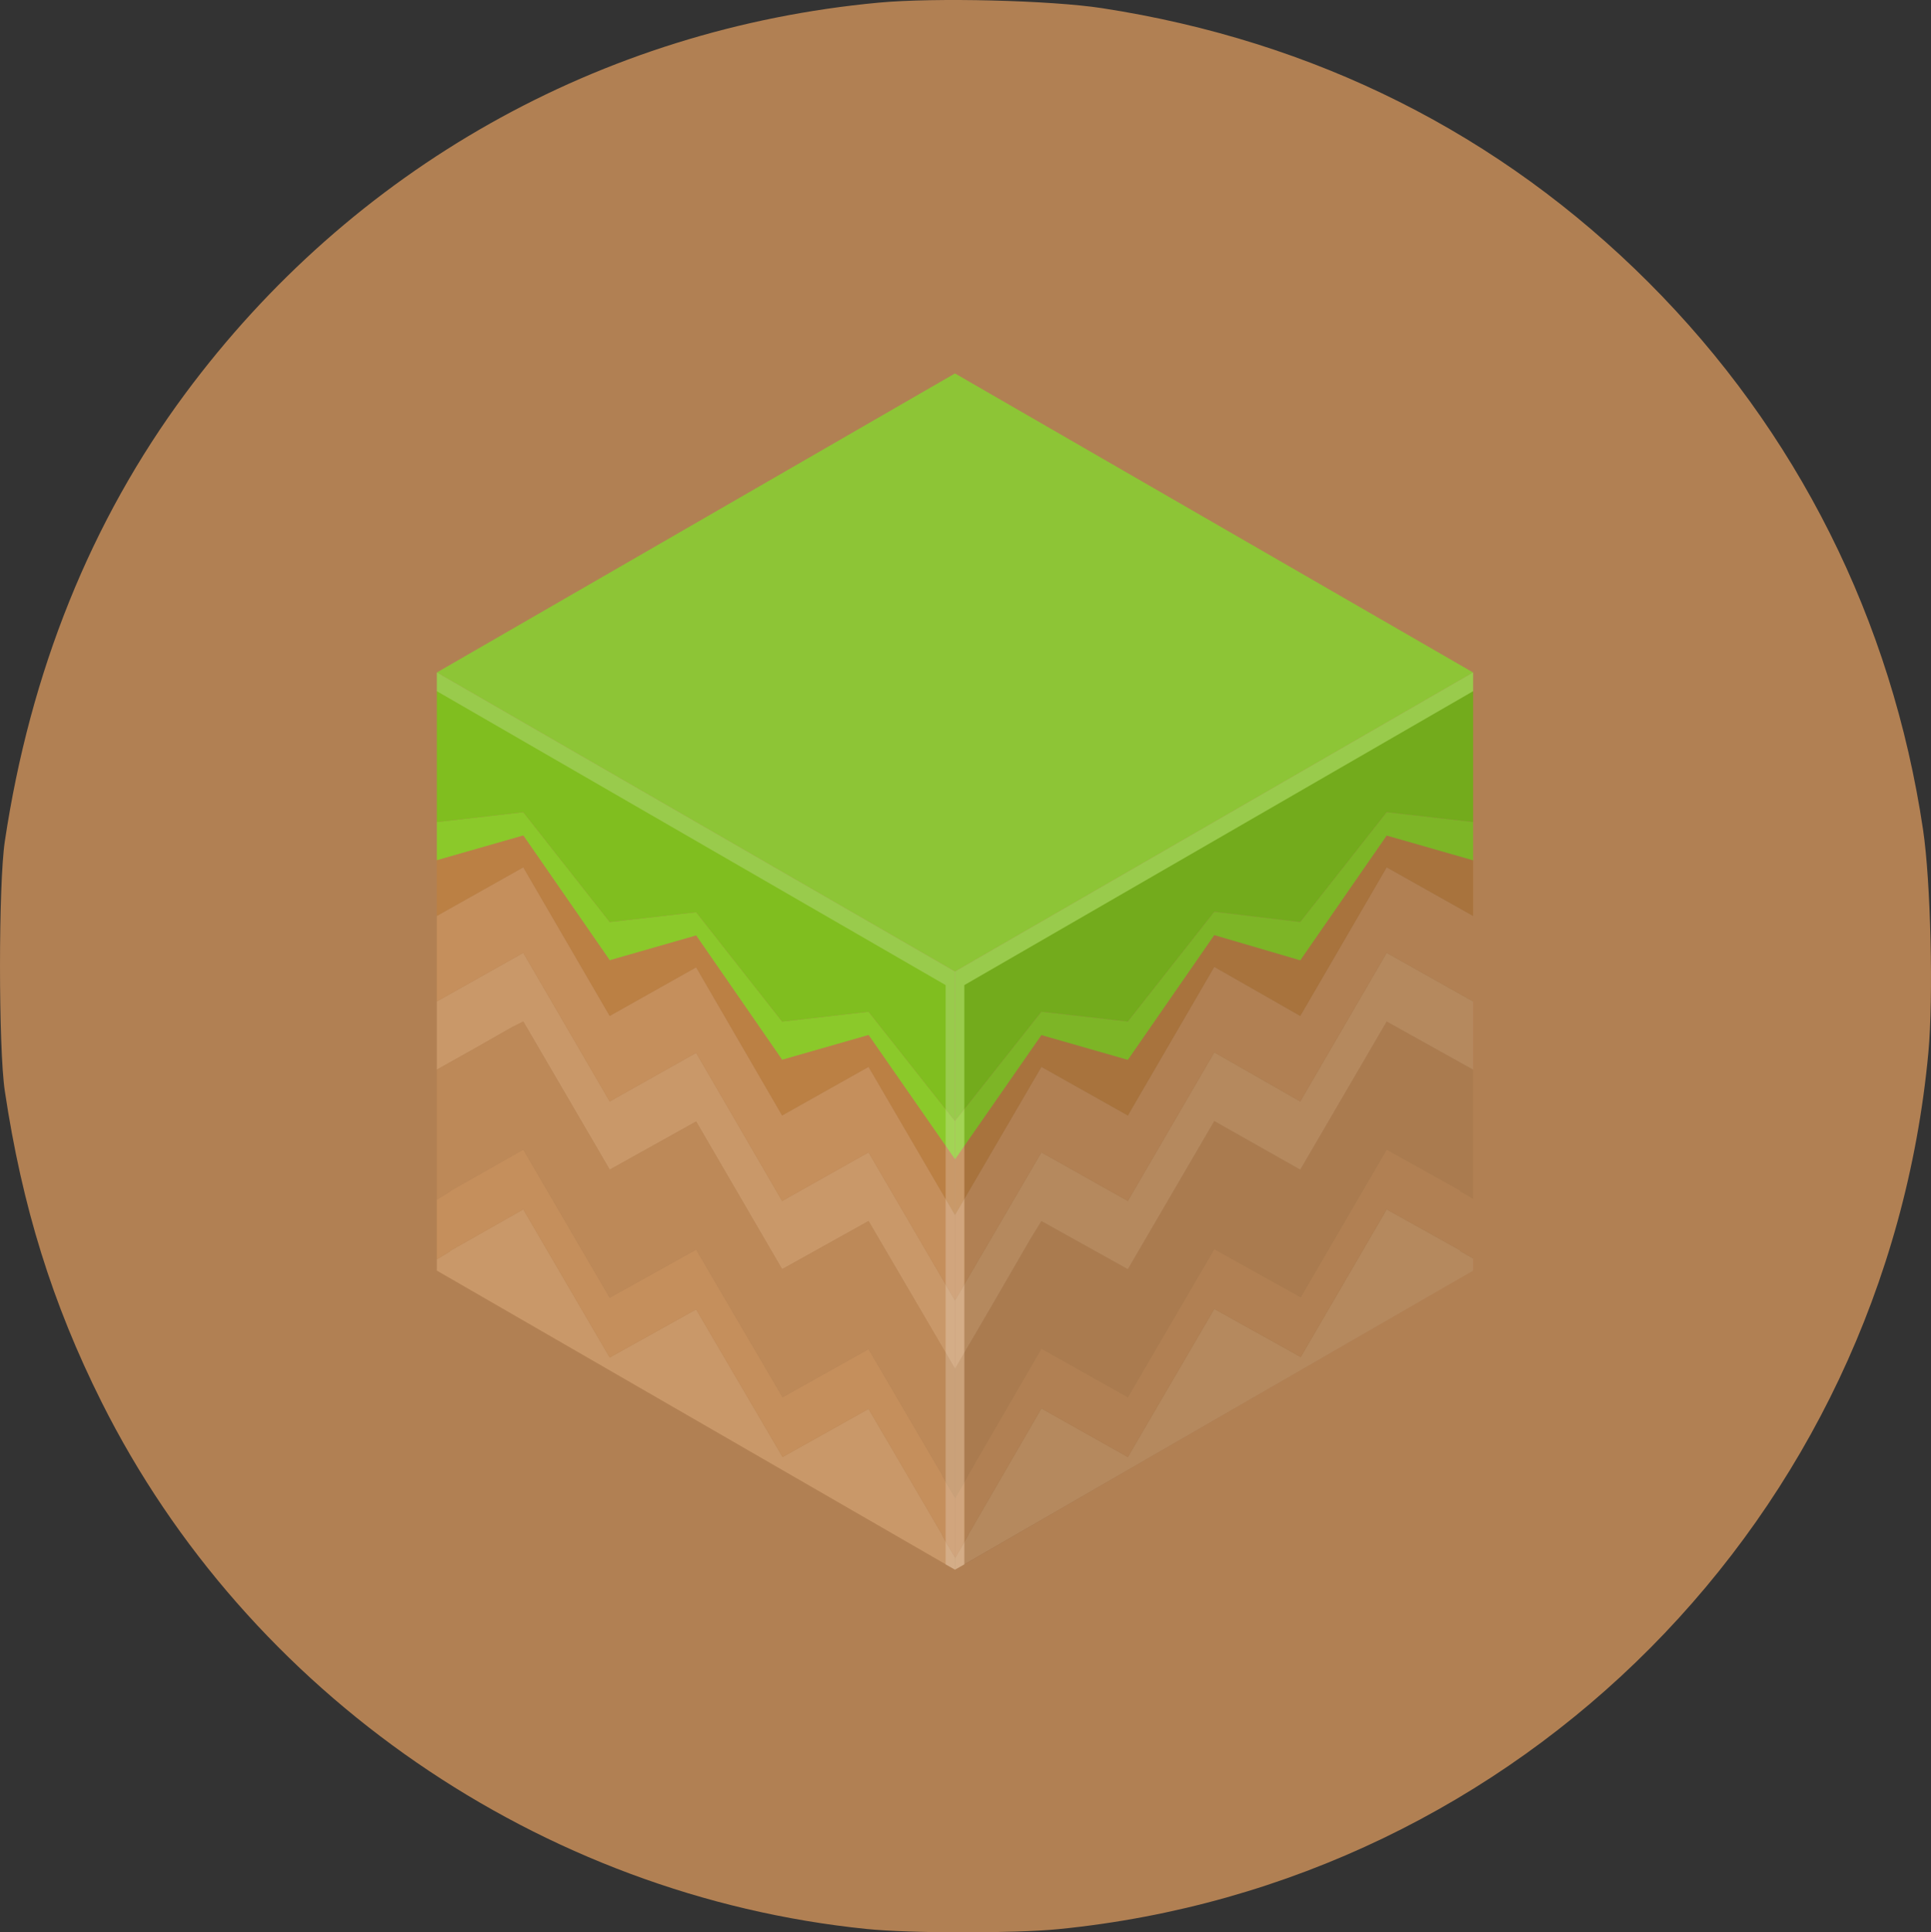 <?xml version="1.0" encoding="UTF-8" standalone="no"?>
<svg
   xmlns:dc="http://purl.org/dc/elements/1.1/"
   xmlns:cc="http://creativecommons.org/ns#"
   xmlns:rdf="http://www.w3.org/1999/02/22-rdf-syntax-ns#"
   xmlns:svg="http://www.w3.org/2000/svg"
   xmlns="http://www.w3.org/2000/svg"
   xmlns:xlink="http://www.w3.org/1999/xlink"
   xmlns:sodipodi="http://sodipodi.sourceforge.net/DTD/sodipodi-0.dtd"
   xmlns:inkscape="http://www.inkscape.org/namespaces/inkscape"
   id="svg2"
   viewBox="0 0 206.647 206.769"
   height="206.769"
   width="206.647"
   y="0px"
   x="0px"
   preserveAspectRatio="none"
   version="1.1"
   inkscape:version="0.91 r13725"
   sodipodi:docname="icon.svg">
  <rect x="0" y="0" width="206.647" height="206.769" fill="#333333" stroke="none"/>
  <sodipodi:namedview
     pagecolor="#ffffff"
     bordercolor="#666666"
     borderopacity="1"
     objecttolerance="10"
     gridtolerance="10"
     guidetolerance="10"
     inkscape:pageopacity="0"
     inkscape:pageshadow="2"
     inkscape:window-width="1920"
     inkscape:window-height="1017"
     id="namedview2661"
     showgrid="false"
     inkscape:zoom="2.9794974"
     inkscape:cx="204.1235"
     inkscape:cy="89.234862"
     inkscape:window-x="1912"
     inkscape:window-y="-8"
     inkscape:window-maximized="1"
     inkscape:current-layer="svg2"
     fit-margin-top="0"
     fit-margin-left="0"
     fit-margin-right="0"
     fit-margin-bottom="0" />
  <defs
     id="defs4">
    <g
       id="Layer0_26_MEMBER_0_MEMBER_0_FILL">
      <path
         style="fill:#c99869;stroke:none"
         id="path812"
         d="m 58.5,145.3 -9.25,-15.85 -7.85,4.45 0,0.05 -1.4,0.85 0,1.2 55.45,32 0,-1.3 -1.4,-2.4 q 0.05,0.05 0.05,0 l -7.9,-13.5 -9.2,5.15 -9.25,-15.8 -9.25,5.15 m 0,-27.4 -9.25,-15.9 -9.25,5.2 0,7.3 q 4.05,-2.25 8.05,-4.55 l 1.2,-0.6 9.25,15.85 9.25,-5.15 9.2,15.8 9.25,-5.15 9.25,15.8 0,-7.3 -9.25,-15.85 -9.25,5.2 -9.2,-15.85 -9.25,5.2 z"
         inkscape:connector-curvature="0" />
      <path
         style="fill:#c58f5c;stroke:none"
         id="path814"
         d="m 41.4,127.5 0,0.05 -1.4,0.85 0,6.4 1.4,-0.85 0,-0.05 7.85,-4.45 9.25,15.85 9.25,-5.15 9.25,15.8 9.2,-5.15 7.9,13.5 q 0,0.05 -0.05,0 l 1.4,2.4 0,-6.4 -1.4,-2.4 q 0.05,0.05 0.05,0 l -7.9,-13.5 -9.2,5.15 -9.25,-15.8 -9.25,5.15 -9.25,-15.85 -7.85,4.45 m 7.85,-34.65 -9.25,5.2 0,9.15 9.25,-5.2 9.25,15.9 9.25,-5.2 9.2,15.85 9.25,-5.2 9.25,15.85 0,-9.15 -9.25,-15.85 -9.25,5.2 -9.2,-15.85 -9.25,5.2 -9.25,-15.9 z"
         inkscape:connector-curvature="0" />
      <path
         style="fill:#bd8958;stroke:none"
         id="path816"
         d="m 49.25,109.35 -1.2,0.6 q -4,2.3 -8.05,4.55 l 0,13.9 1.4,-0.85 0,-0.05 7.85,-4.45 9.25,15.85 9.25,-5.15 9.25,15.8 9.2,-5.15 7.9,13.5 q 0,0.05 -0.05,0 l 1.4,2.4 0,-13.8 -9.25,-15.8 -9.25,5.15 -9.2,-15.8 -9.25,5.15 -9.25,-15.85 z"
         inkscape:connector-curvature="0" />
      <path
         style="fill:#8bc92a;stroke:none"
         id="path818"
         d="m 40,88 0,4.1 9.25,-2.65 9.25,13.35 9.25,-2.65 9.2,13.3 9.25,-2.65 9.25,13.3 0,-4.1 -9.25,-11.7 -9.25,1.05 -9.2,-11.7 L 58.5,98.7 49.25,86.95 40,88 Z"
         inkscape:connector-curvature="0" />
      <path
         style="fill:#80be1f;stroke:none"
         id="path820"
         d="m 40,72 0,16 9.25,-1.05 9.25,11.75 9.25,-1.05 9.2,11.7 9.25,-1.05 9.25,11.7 0,-16 L 40,72 Z"
         inkscape:connector-curvature="0" />
      <path
         style="fill:#bb8044;stroke:none"
         id="path822"
         d="m 40,92.1 0,5.95 9.25,-5.2 9.25,15.9 9.25,-5.2 9.2,15.85 9.25,-5.2 9.25,15.85 0,-5.95 -9.25,-13.3 -9.25,2.65 -9.2,-13.3 L 58.5,102.8 49.25,89.45 40,92.1 Z"
         inkscape:connector-curvature="0" />
    </g>
    <g
       id="Layer0_26_MEMBER_0_MEMBER_1_FILL">
      <path
         style="fill:#bd8958;stroke:none"
         id="path825"
         d="m 123.2,133.7 9.25,5.15 9.2,-15.8 7.9,4.4 q 0,0.05 -0.05,0.05 l 1.4,0.8 0,-13.8 -9.25,-5.15 -9.25,15.85 -9.2,-5.2 -9.25,15.85 -9.25,-5.15 -1.2,1.95 q -4,6.95 -8.05,13.85 l 0,13.9 1.4,-2.45 0,-0.05 7.85,-13.55 9.25,5.2 9.25,-15.85 z"
         inkscape:connector-curvature="0" />
      <path
         style="fill:#c99869;stroke:none"
         id="path827"
         d="m 141.65,129.45 -9.2,15.8 -9.25,-5.15 -9.25,15.85 -9.25,-5.2 -7.85,13.55 0,0.05 -1.4,2.45 0,1.2 55.45,-32 0,-1.3 -1.4,-0.8 q 0.05,0 0.05,-0.05 l -7.9,-4.4 m 9.25,-14.95 0,-7.3 -9.25,-5.2 -9.25,15.9 -9.2,-5.25 -9.25,15.9 -9.25,-5.2 -9.25,15.85 0,7.3 q 4.05,-6.9 8.05,-13.85 l 1.2,-1.95 9.25,5.15 9.25,-15.85 9.2,5.2 9.25,-15.85 9.25,5.15 z"
         inkscape:connector-curvature="0" />
      <path
         style="fill:#c58f5c;stroke:none"
         id="path829"
         d="m 132.45,145.25 9.2,-15.8 7.9,4.4 q 0,0.05 -0.05,0.05 l 1.4,0.8 0,-6.4 -1.4,-0.8 q 0.05,0 0.05,-0.05 l -7.9,-4.4 -9.2,15.8 -9.25,-5.15 -9.25,15.85 -9.25,-5.2 -7.85,13.55 0,0.05 -1.4,2.45 0,6.4 1.4,-2.45 0,-0.05 7.85,-13.55 9.25,5.2 9.25,-15.85 9.25,5.15 m 18.45,-47.2 -9.25,-5.2 -9.25,15.9 -9.2,-5.25 -9.25,15.9 -9.25,-5.2 -9.25,15.85 0,9.15 9.25,-15.85 9.25,5.2 9.25,-15.9 9.2,5.25 9.25,-15.9 9.25,5.2 0,-9.15 z"
         inkscape:connector-curvature="0" />
      <path
         style="fill:#bb8044;stroke:none"
         id="path831"
         d="m 141.65,92.85 9.25,5.2 0,-5.95 -9.25,-2.65 -9.25,13.35 -9.2,-2.7 -9.25,13.35 -9.25,-2.65 -9.25,13.3 0,5.95 9.25,-15.85 9.25,5.2 9.25,-15.9 9.2,5.25 9.25,-15.9 z"
         inkscape:connector-curvature="0" />
      <path
         style="fill:#80be1f;stroke:none"
         id="path833"
         d="m 141.65,86.95 9.25,1.05 0,-16 -55.45,32 0,16 9.25,-11.7 9.25,1.05 9.25,-11.75 9.2,1.1 9.25,-11.75 z"
         inkscape:connector-curvature="0" />
      <path
         style="fill:#8bc92a;stroke:none"
         id="path835"
         d="m 150.9,88 -9.25,-1.05 -9.25,11.75 -9.2,-1.1 -9.25,11.75 -9.25,-1.05 -9.25,11.7 0,4.1 9.25,-13.3 9.25,2.65 9.25,-13.35 9.2,2.7 9.25,-13.35 9.25,2.65 0,-4.1 z"
         inkscape:connector-curvature="0" />
    </g>
    <g
       id="Layer0_26_MEMBER_0_MEMBER_2_FILL">
      <path
         style="fill:#80be1f;stroke:none"
         id="path838"
         d="M 150.9,72 95.45,40 40,72 95.45,104 150.9,72 Z"
         inkscape:connector-curvature="0" />
    </g>
    <g
       id="Layer0_26_MEMBER_1_FILL">
      <path
         style="fill:#000000;fill-opacity:0.102;stroke:none"
         id="path841"
         d="m 96.45,105.45 0,62 54.45,-31.45 0,-62 -54.45,31.45 z"
         inkscape:connector-curvature="0" />
      <path
         style="fill:#ffffff;fill-opacity:0.102;stroke:none"
         id="path843"
         d="M 150.9,72 95.45,40 40,72 95.45,104 150.9,72 Z"
         inkscape:connector-curvature="0" />
      <path
         style="fill:#ffffff;fill-opacity:0.2;stroke:none"
         id="path845"
         d="m 150.9,74 0,-2 L 95.45,104 40,72 l 0,2 54.45,31.45 0,62 1,0.55 1,-0.55 0,-62 L 150.9,74 Z"
         inkscape:connector-curvature="0" />
    </g>
  </defs>
  <path
     inkscape:connector-curvature="0"
     style="fill:#b18053;fill-opacity:1"
     d="M 92.734,206.406 C 57.865,202.858 26.504,181.26 10.873,150.029 5.594,139.481 2.368,129.115 0.515,116.738 c -0.686,-4.583 -0.686,-22.125 0,-26.708 C 3.235,71.864 9.738,55.727 19.818,42.127 37.661,18.052 64.227,3.069 94.009,0.285 100.015,-0.277 112.446,0.029 117.937,0.874 c 22.774,3.503 42.586,13.444 58.49,29.349 15.884,15.884 26.029,36.113 29.371,58.564 0.823,5.527 1.118,17.957 0.567,23.855 -4.641,49.639 -43.611,88.894 -93.102,93.783 -4.732,0.467 -15.848,0.457 -20.53,-0.019 z"
     id="path6937" />
  <g
     id="g6807"
     transform="translate(-7.157,19.454)"
     style="fill:#ff2b2b;fill-opacity:1"
     inkscape:export-xdpi="203.743"
     inkscape:export-ydpi="203.743">
    <g
       id="g5063"
       transform="translate(13.905,-19.495)"
       style="fill:#ff2b2b;fill-opacity:1">
      <use
         height="100%"
         width="100%"
         y="0"
         x="0"
         xlink:href="#Layer0_26_MEMBER_0_MEMBER_0_FILL"
         id="use5065"
         style="fill:#ff2b2b;fill-opacity:1" />
    </g>
    <g
       id="g5067"
       transform="translate(13.905,-19.495)"
       style="fill:#ff2b2b;fill-opacity:1">
      <use
         height="100%"
         width="100%"
         y="0"
         x="0"
         xlink:href="#Layer0_26_MEMBER_0_MEMBER_1_FILL"
         id="use5069"
         style="fill:#ff2b2b;fill-opacity:1" />
    </g>
    <g
       id="g5071"
       transform="translate(13.905,-19.495)"
       style="fill:#ff2b2b;fill-opacity:1">
      <use
         height="100%"
         width="100%"
         y="0"
         x="0"
         xlink:href="#Layer0_26_MEMBER_0_MEMBER_2_FILL"
         id="use5073"
         style="fill:#ff2b2b;fill-opacity:1" />
    </g>
    <g
       id="g5075"
       transform="translate(13.905,-19.495)"
       style="fill:#ff2b2b;fill-opacity:1">
      <use
         height="100%"
         width="100%"
         y="0"
         x="0"
         xlink:href="#Layer0_26_MEMBER_1_FILL"
         id="use5077"
         style="fill:#ff2b2b;fill-opacity:1" />
    </g>
  </g>
</svg>

